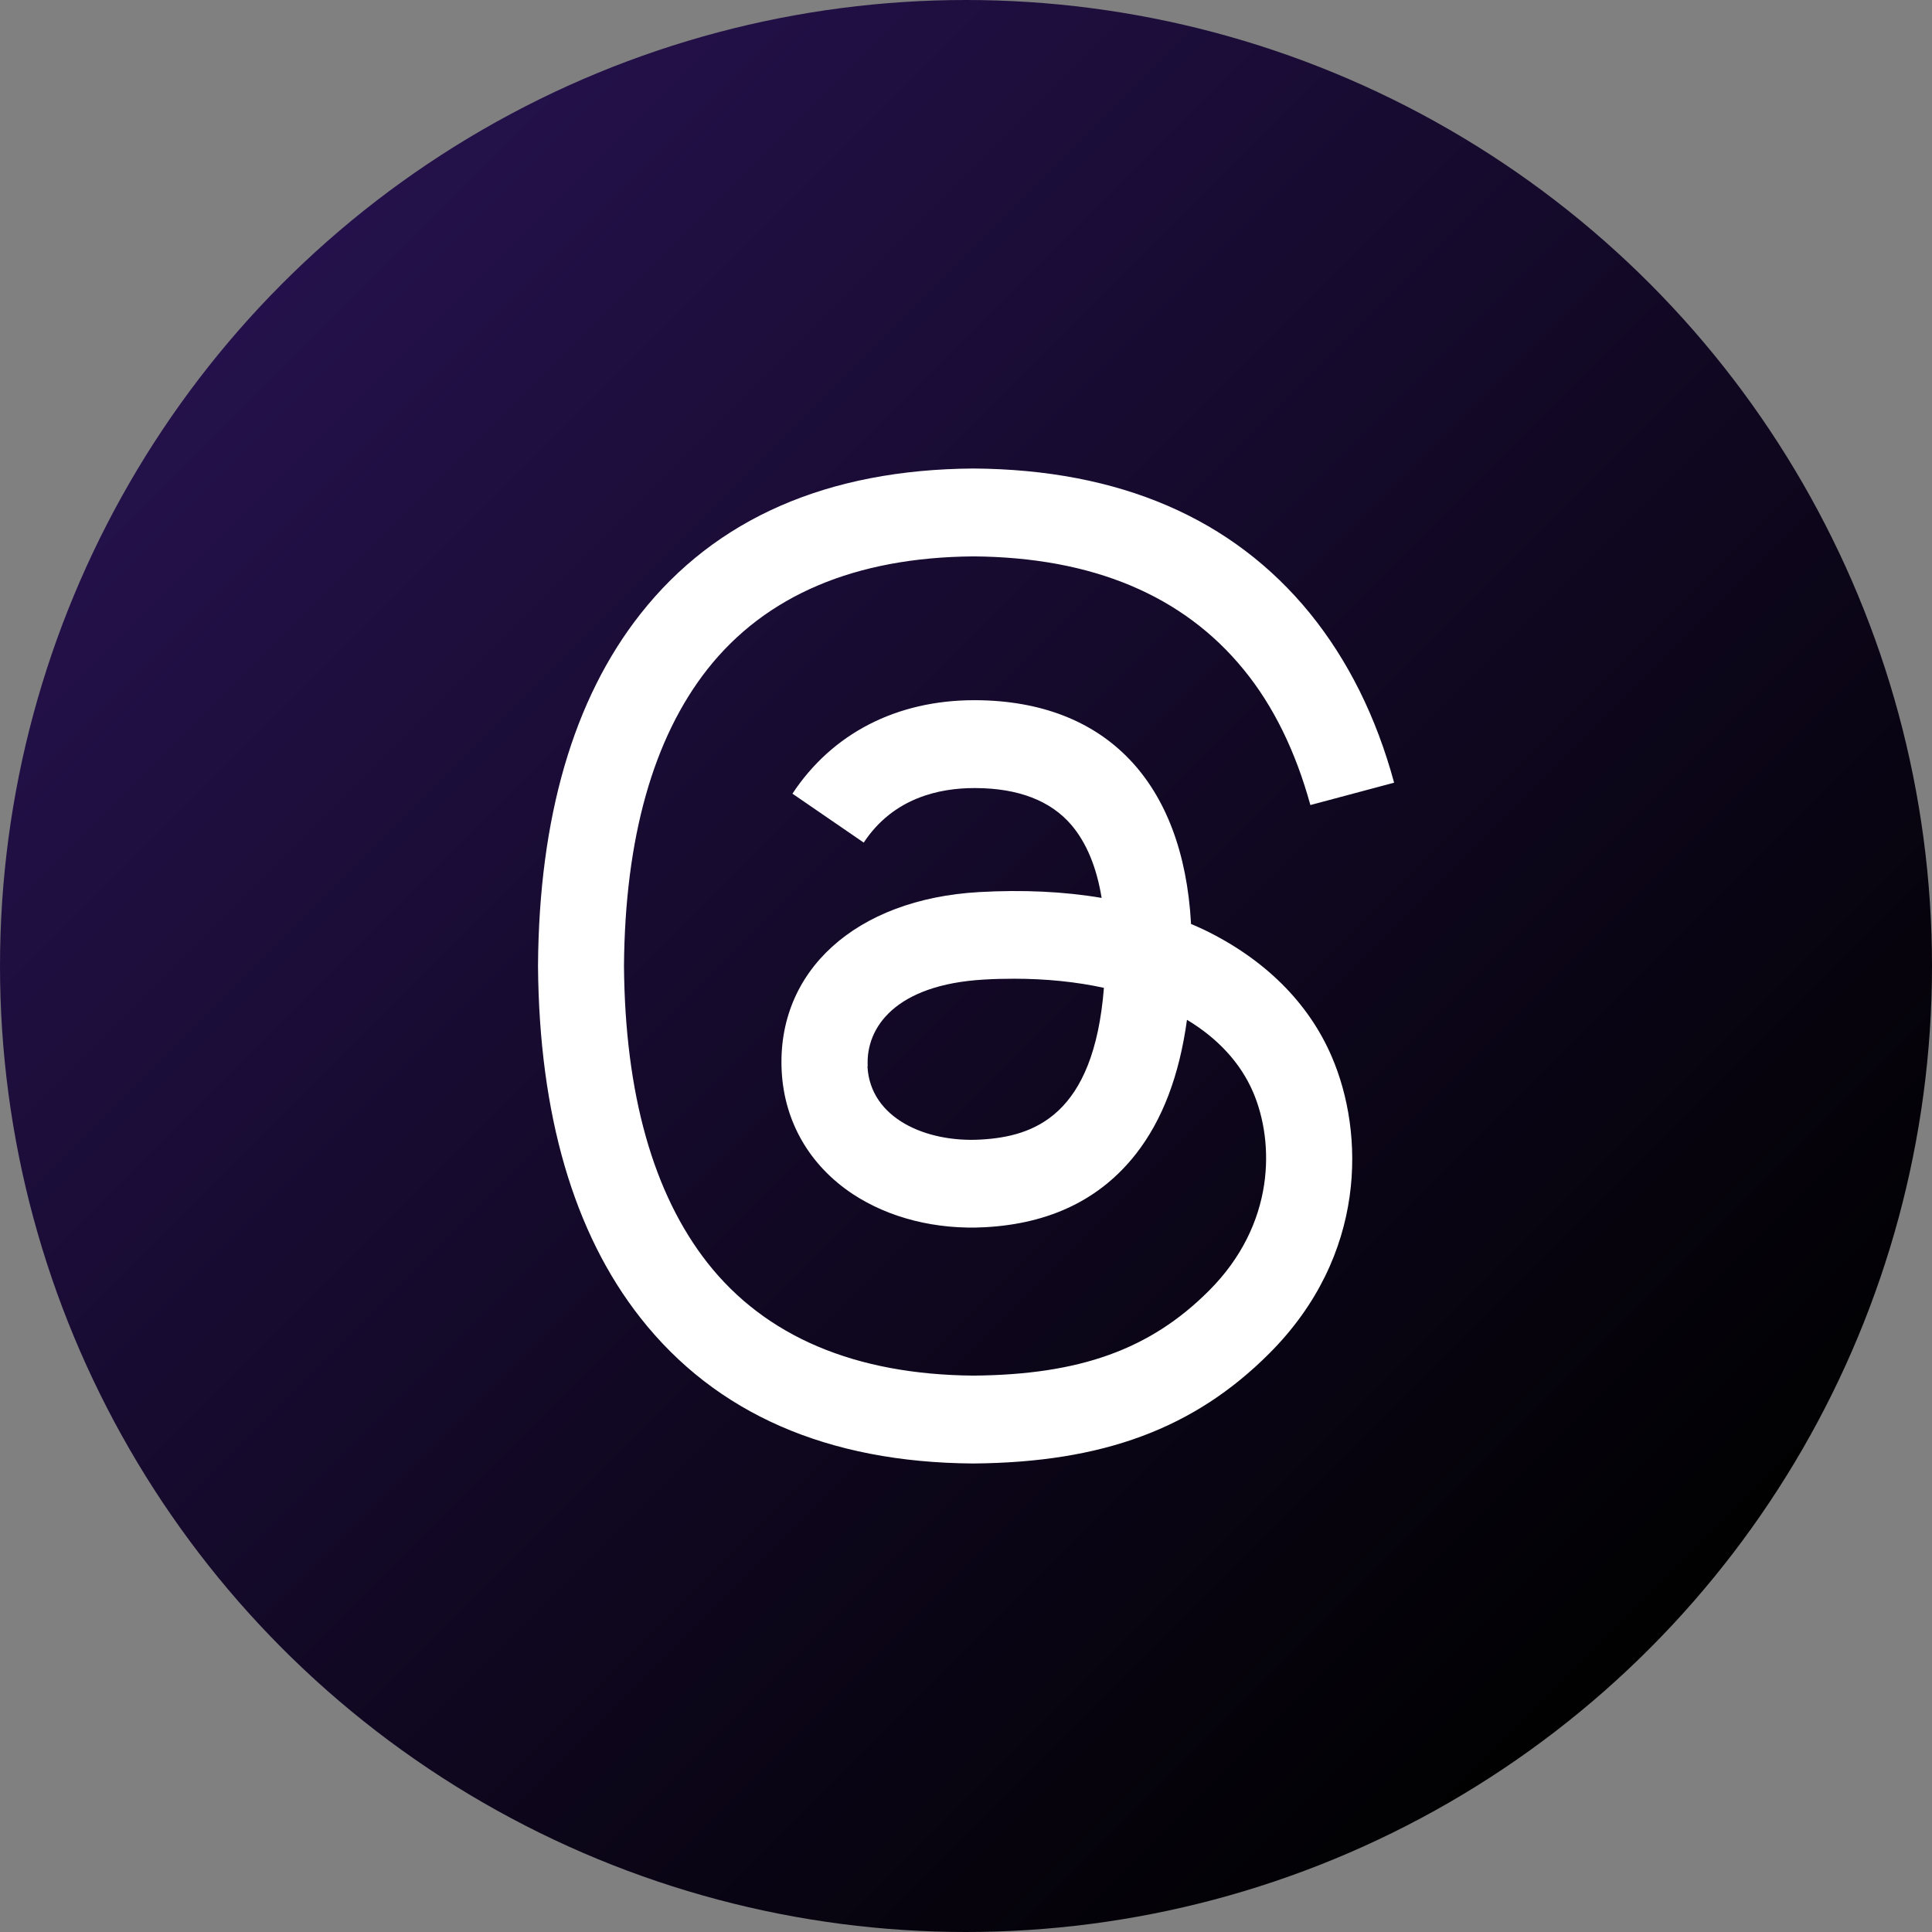<?xml version="1.0" encoding="UTF-8"?>
<svg id="Layer_2" data-name="Layer 2" xmlns="http://www.w3.org/2000/svg" xmlns:xlink="http://www.w3.org/1999/xlink" viewBox="0 0 344.74 344.74">
  <rect x="0" y="0" width="344.74" height="344.74" fill="#808080" stroke="none"/>
  <defs>
    <linearGradient id="linear-gradient" x1="50.49" y1="50.49" x2="294.25" y2="294.25" gradientUnits="userSpaceOnUse">
      <stop offset="0" stop-color="#24114b"/>
      <stop offset=".96" stop-color="#020104"/>
      <stop offset="1" stop-color="#010101"/>
    </linearGradient>
  </defs>
  <g id="Layer_1-2" data-name="Layer 1">
    <g>
      <circle cx="172.37" cy="172.37" r="172.37" style="fill: url(#linear-gradient); stroke-width: 0px;"/>
      <path d="M212.47,164.84c.81.33,1.55.7,2.33,1.04,10.8,5.21,18.71,13.02,22.85,22.71,5.81,13.5,6.36,35.43-11.2,52.95-13.39,13.39-29.69,19.41-52.73,19.6h-.11c-25.96-.18-45.89-8.91-59.31-25.96-11.94-15.16-18.08-36.28-18.3-62.72v-.18c.18-26.44,6.32-47.55,18.27-62.72,13.42-17.05,33.39-25.77,59.35-25.96h.11c26,.18,46.19,8.87,60.02,25.85,6.8,8.39,11.83,18.49,15.01,30.21l-14.94,3.99c-2.63-9.54-6.58-17.68-11.91-24.18-10.8-13.24-26.99-20.04-48.26-20.19-21.08.18-37.02,6.95-47.41,20.12-9.69,12.31-14.72,30.14-14.9,52.95.18,22.82,5.21,40.64,14.9,52.99,10.35,13.16,26.33,19.93,47.41,20.12,19.01-.15,31.58-4.66,42.04-15.12,11.94-11.91,11.72-26.55,7.91-35.46-2.26-5.25-6.32-9.61-11.8-12.91-1.37,9.95-4.36,17.86-9.13,23.96-6.32,8.06-15.31,12.42-26.88,13.05-8.73.48-17.12-1.63-23.63-5.92-7.69-5.1-12.2-12.87-12.68-21.93-.92-17.86,13.2-30.69,35.2-31.95,7.8-.44,15.12-.11,21.89,1.04-.89-5.47-2.7-9.84-5.4-13.02-3.7-4.33-9.47-6.55-17.08-6.58h-.26c-6.14,0-14.42,1.7-19.71,9.73l-12.72-8.73c7.1-10.76,18.6-16.68,32.47-16.68h.3c23.15.15,36.94,14.61,38.35,39.83l-.07.07h.04ZM154.79,190.29c.48,9.28,10.5,13.61,20.19,13.05,9.47-.52,20.19-4.22,22-27.07-4.88-1.07-10.28-1.63-16.05-1.63-1.77,0-3.55.04-5.32.15-15.86.89-21.15,8.58-20.78,15.46l-.04.04h0Z" style="fill: #fff; stroke-width: 0px;"/>
    </g>
  </g>
</svg>